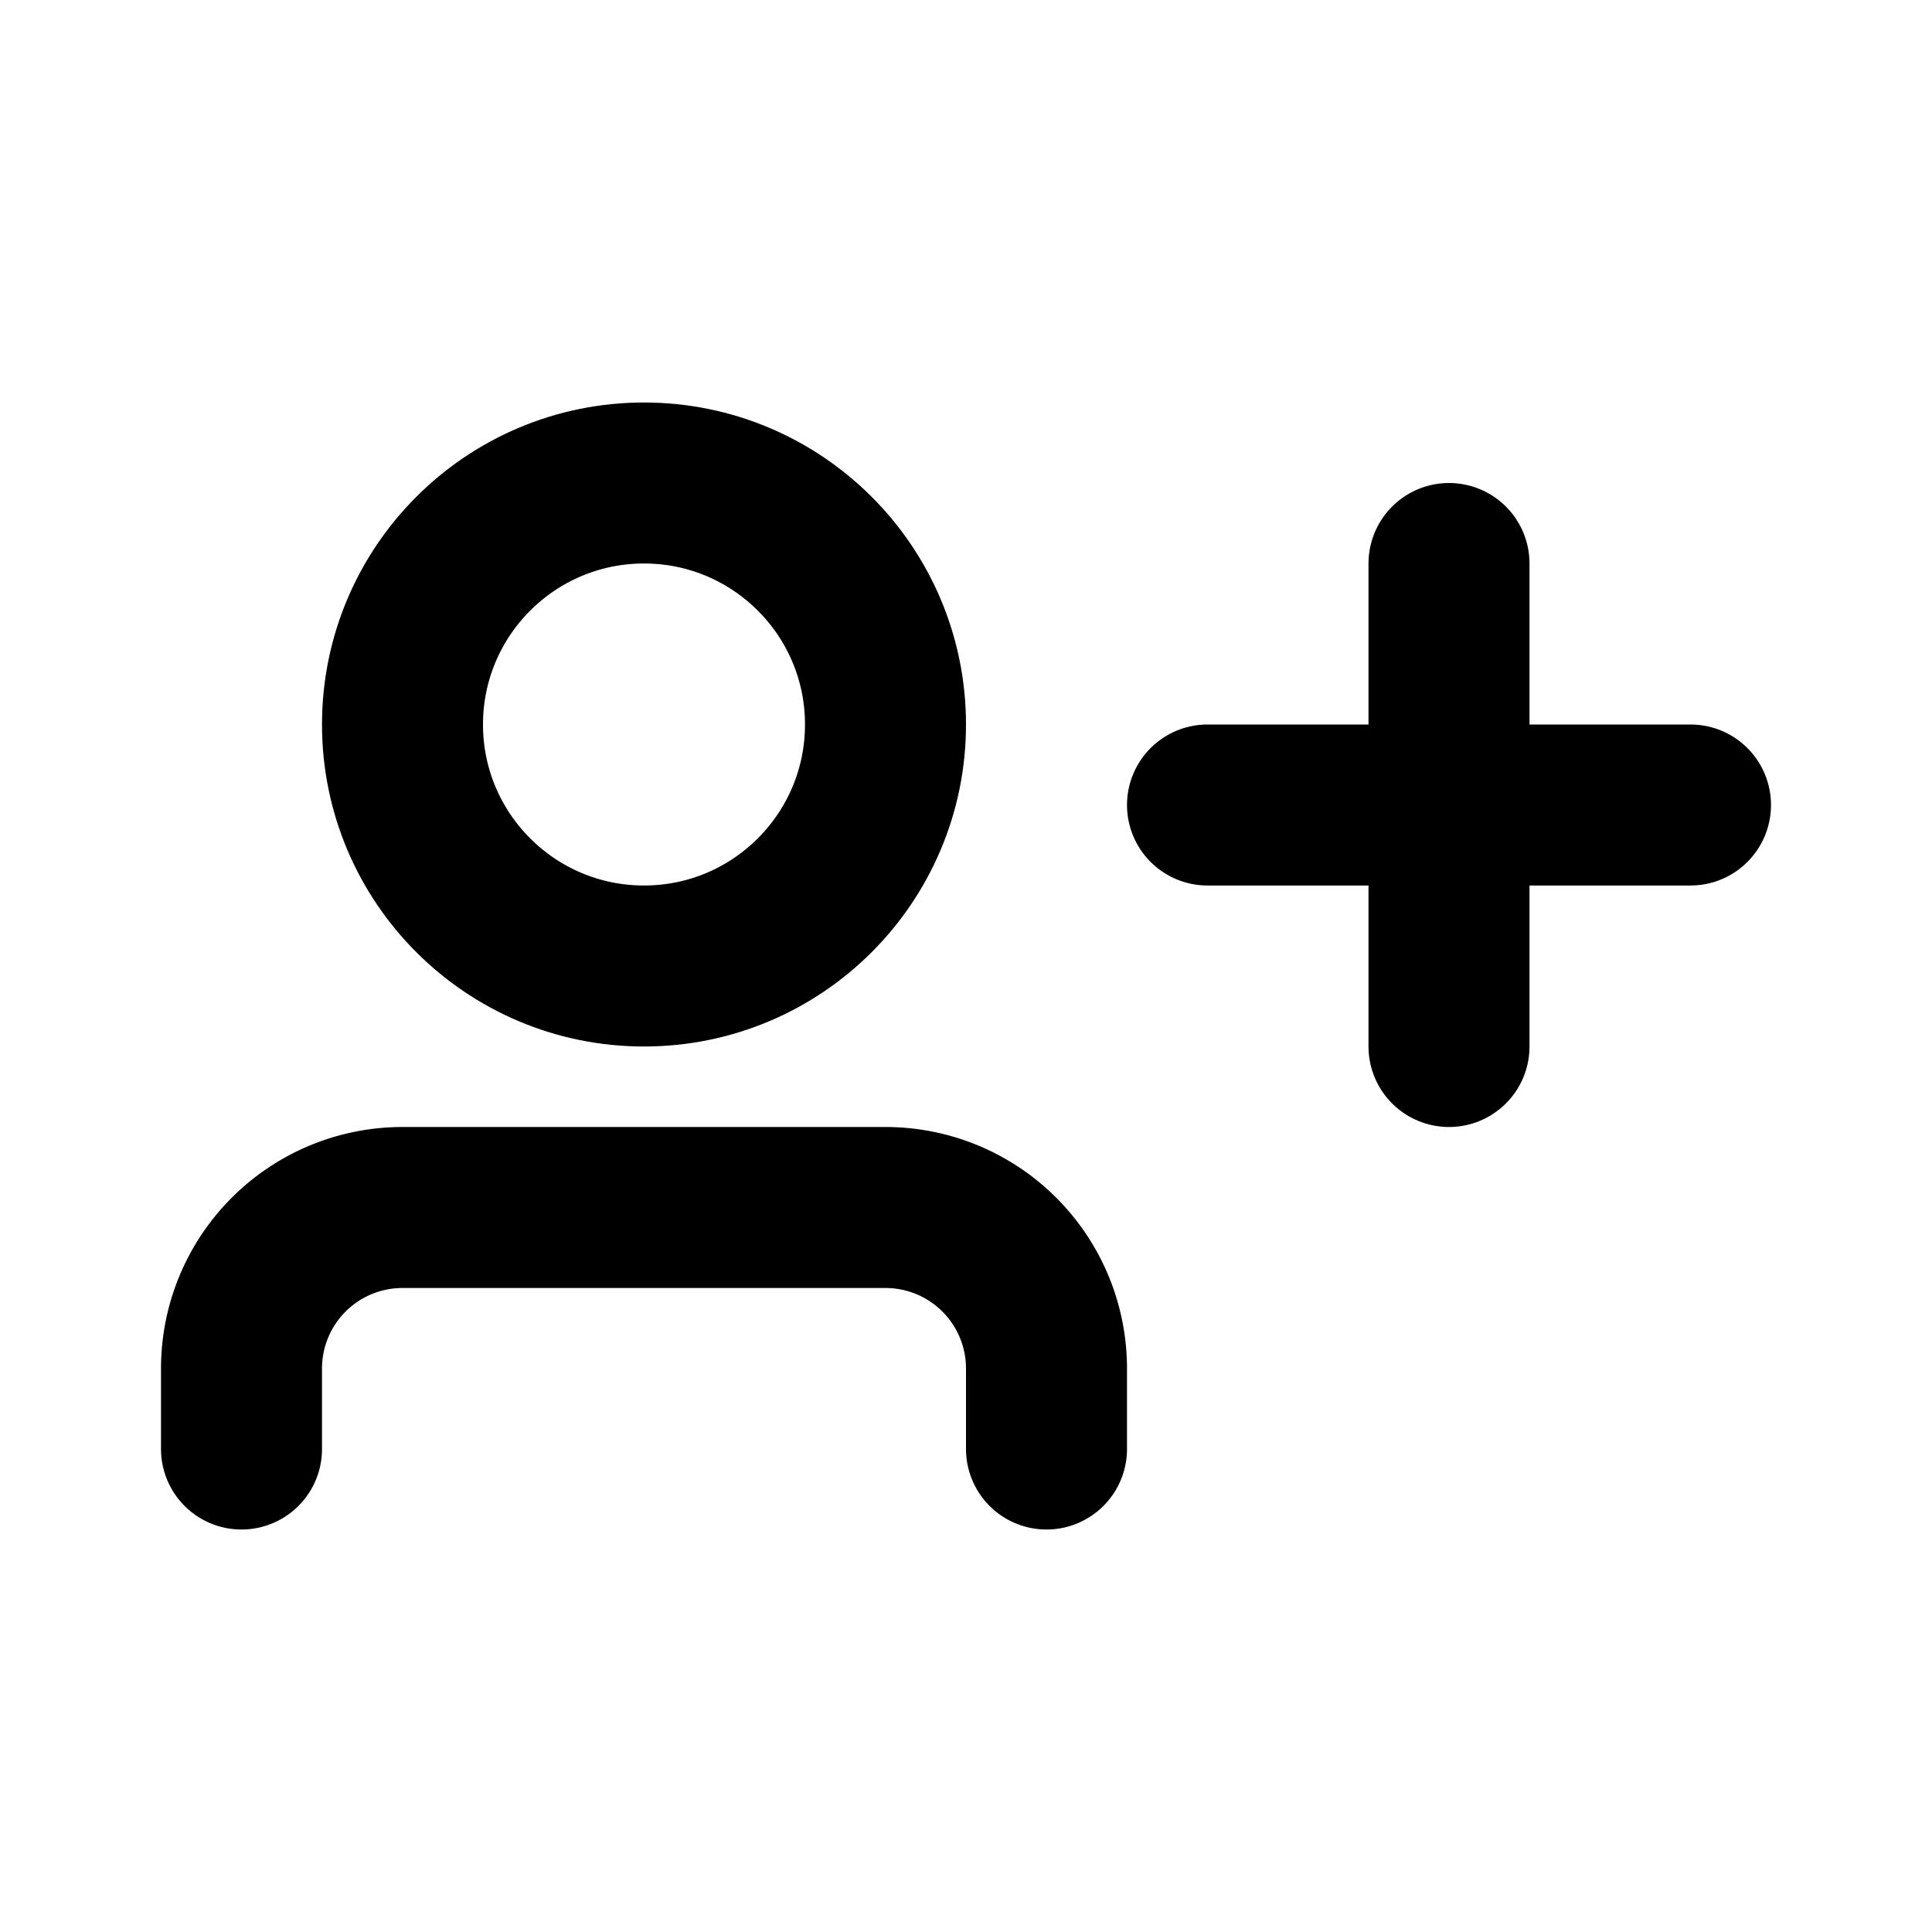 <svg xmlns="http://www.w3.org/2000/svg" viewBox="0 0 24 24"><defs><style>.cls-1,.cls-2,.cls-3{fill:none;}.cls-2,.cls-3{stroke:#000;stroke-linecap:round;stroke-width:2px;}.cls-2{stroke-linejoin:round;}.cls-3{stroke-miterlimit:10;}</style></defs><title>PersonAdd</title><g id="_07" data-name="07"><g id="personAdd"><rect id="artboard_guide" data-name="artboard guide" class="cls-1" width="24" height="24"/><g id="artwork-21" data-name="artwork"><circle class="cls-2" cx="8" cy="9" r="3"/><path class="cls-2" d="M3,18V17a2,2,0,0,1,2-2h6a2,2,0,0,1,2,2v1"/><line class="cls-3" x1="21" y1="10" x2="15" y2="10"/><line class="cls-3" x1="18" y1="7" x2="18" y2="13"/></g></g></g></svg>